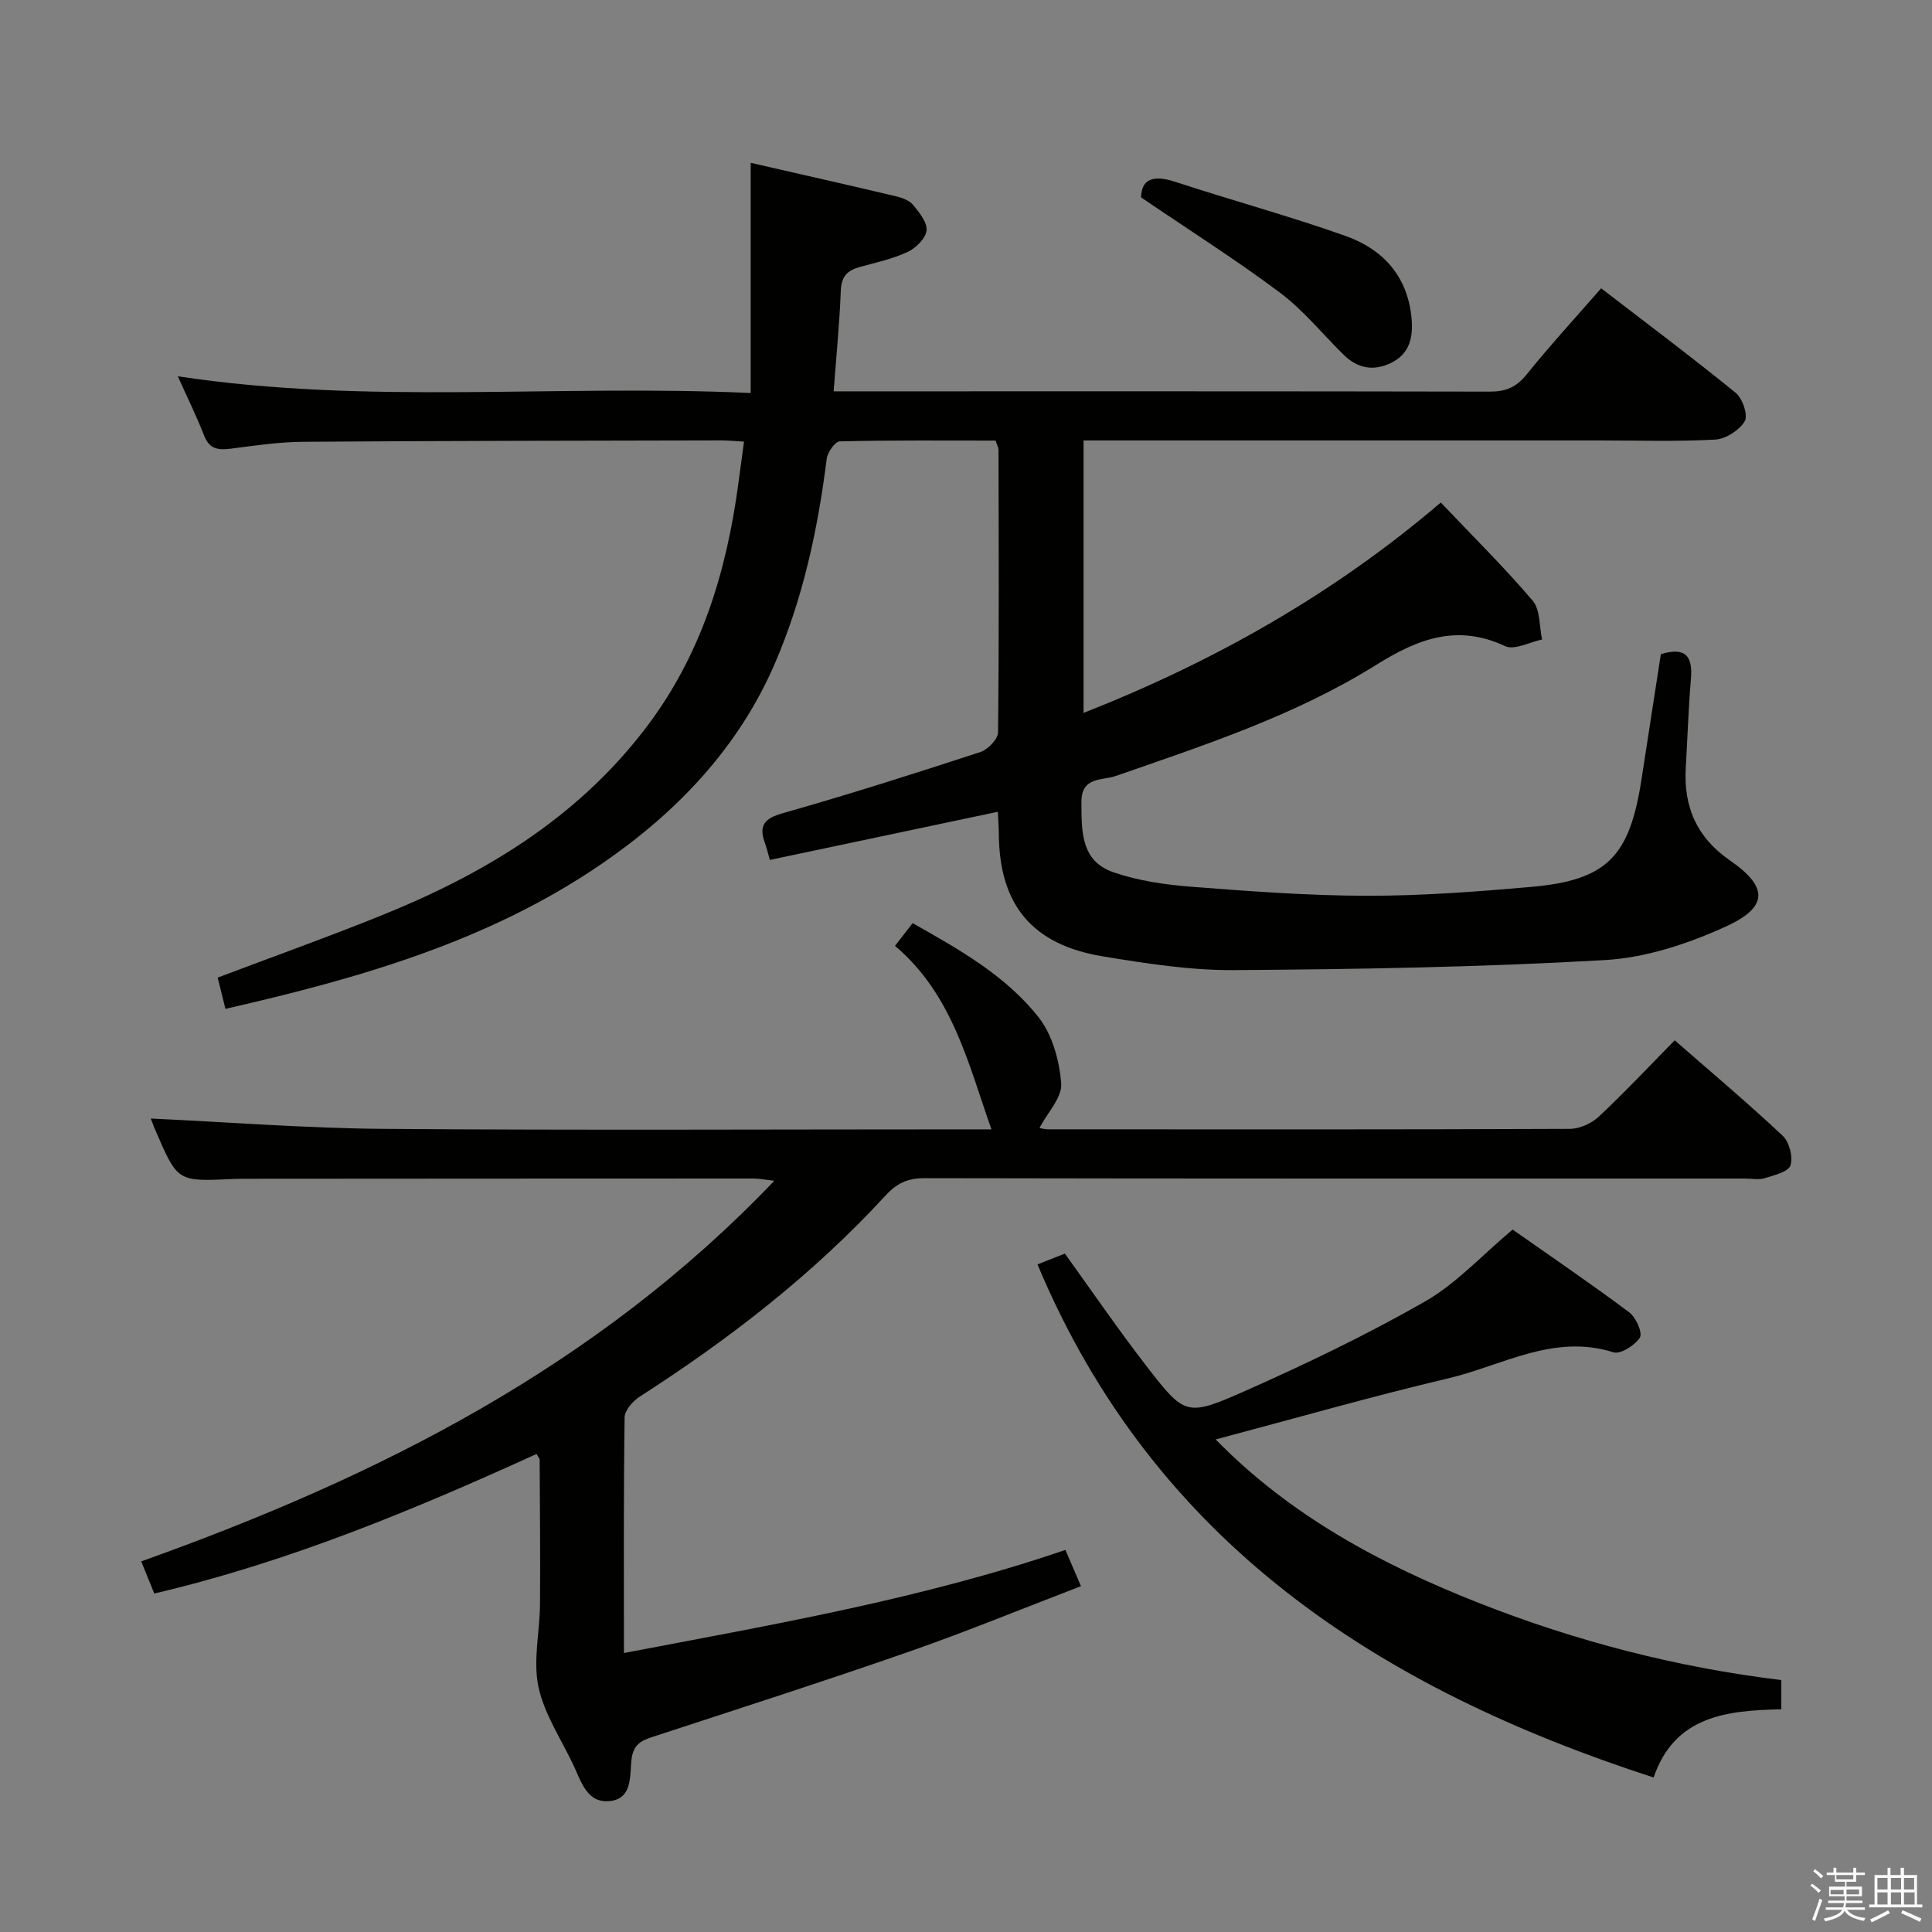 <svg enable-background="new 0 0 400 400" viewBox="0 0 400 400" xmlns="http://www.w3.org/2000/svg"><rect x="0" y="0" width="400" height="400" fill="#808080" stroke="none"/><path d="m374.8 390.4.4-.4c.7.5 1.3 1 1.8 1.4l-.5.5c-.5-.6-1.1-1.1-1.7-1.5zm1 7.3-.6-.3c.5-1.4 1.1-2.8 1.5-4.3.2.1.4.2.6.3-.5 1.3-1 2.8-1.5 4.3zm-.4-10.3.4-.4c.4.3 1 .8 1.7 1.4l-.5.5c-.4-.5-1-1-1.6-1.5zm2.5.3h1.7v-1h.6v1h3.5v-1h.6v1h1.8v.5h-1.8v1.4h-2v1h3.2v2h-3.2v.9h3.3v.5h-3.4c0 .3-.1.6-.1.9h4v.5h-3.7c.7.9 1.9 1.5 3.8 1.7-.1.2-.2.4-.3.6-2.1-.4-3.5-1.1-4-2.1-.4 1-1.8 1.7-4 2.2-.1-.2-.2-.4-.3-.6 2.1-.4 3.4-1 3.8-1.8h-3.4v-.5h3.6c.1-.3.1-.6.2-.9h-3.3v-.5h3.4c0-.3 0-.6 0-.9h-3.2v-2h3.3v-1h-2.1v-1.4h-1.7v-.5zm1.1 3.5v1h2.7c0-.3 0-.4 0-.4 0-.1 0-.2 0-.2 0-.1 0-.2 0-.3h-2.7zm1.2-3v.9h3.5v-.9zm4.7 3h-2.6v.6.4h2.6z" fill="#fafafb"/><path d="m393.6 386.7h.6v1.5h2.7v6.1h1.1v.6h-11v-.6h1.1v-6.1h2.7v-1.5h.6v1.5h2.1v-1.5zm-2.7 8.8.4.6c-1.2.6-2.5 1.3-3.8 1.9-.1-.2-.2-.4-.3-.6 1.2-.6 2.5-1.2 3.7-1.9zm-2.2-6.7v2.4h2.1v-2.4zm0 3v2.5h2.1v-2.5zm2.8-3v2.4h2.1v-2.4zm0 3v2.5h2.1v-2.5zm6 6.1c-1.4-.7-2.7-1.3-3.9-1.8l.3-.6c1.5.6 2.7 1.2 3.9 1.7zm-1.2-9.1h-2.1v2.4h2.1zm-2.1 3v2.5h2.2v-2.5z" fill="#fafafb"/><g fill="#010100"><path d="m46.67 208.87c-.66-2.65-1.12-4.54-1.6-6.47 11.33-4.28 22.56-8.3 33.61-12.75 21.26-8.55 40.43-19.96 54.77-38.6 11.68-15.18 16.95-32.5 19.43-51.03.37-2.75.74-5.5 1.16-8.59-1.93-.1-3.4-.26-4.86-.25-28.83.06-57.66.08-86.49.29-4.96.04-9.93.78-14.86 1.42-2.58.33-4.45.15-5.55-2.67-1.57-4-3.47-7.87-5.47-12.32 39.37 6 78.53 1.61 118.61 3.47 0-16.07 0-31.31 0-47.66 10.85 2.48 20.5 4.66 30.12 6.94 1.26.3 2.74.84 3.51 1.78 1.28 1.56 2.97 3.63 2.78 5.3-.19 1.64-2.21 3.63-3.92 4.43-3.12 1.46-6.59 2.2-9.95 3.13-2.53.7-3.77 1.97-3.88 4.85-.26 6.78-.93 13.54-1.48 20.88h4.84c43.66 0 87.33-.03 130.99.06 3.29.01 5.49-.88 7.61-3.51 4.79-5.96 9.98-11.6 15.46-17.88 9.37 7.21 18.77 14.25 27.87 21.65 1.41 1.15 2.59 4.66 1.86 5.87-1.12 1.87-3.93 3.68-6.11 3.8-7.98.44-15.99.18-23.99.18-33.5 0-67 0-100.5 0-1.98 0-3.95 0-6.29 0v56.41c27.04-10.64 51.83-24.65 73.96-43.56 6.57 6.92 13.1 13.37 19.02 20.32 1.6 1.88 1.35 5.32 1.96 8.04-2.58.53-5.72 2.27-7.64 1.38-9.97-4.66-18.09-1.51-26.72 3.88-16.74 10.46-35.47 16.59-54.01 23.03-2.68.93-7.03.07-7.01 5.31.02 6.03-.18 12.29 6.69 14.62 5.11 1.74 10.65 2.55 16.06 2.97 12.1.94 24.23 1.85 36.35 1.87 11.29.02 22.61-.84 33.87-1.82 15.78-1.38 20.51-6.19 22.98-22.25 1.34-8.68 2.68-17.36 4.01-25.95 5.14-1.57 6.62.44 6.23 5.08-.52 6.13-.71 12.28-1.07 18.43-.47 8.09 2.25 14.43 9.17 19.21 7.88 5.44 7.96 9.61-.73 13.6-7.85 3.6-16.63 6.52-25.16 7.01-25.57 1.47-51.21 1.91-76.83 2.08-9.07.06-18.22-1.37-27.22-2.86-14.6-2.42-21.33-10.69-21.45-25.24-.01-1.47-.13-2.94-.21-4.68-15.88 3.35-31.44 6.64-47.2 9.97-.37-1.29-.62-2.4-1.01-3.47-1.32-3.6-.22-5.1 3.67-6.2 13.73-3.89 27.34-8.23 40.91-12.66 1.56-.51 3.66-2.67 3.67-4.08.23-19.5.14-39 .1-58.49 0-.46-.28-.92-.6-1.92-10.69 0-21.48-.1-32.26.16-.97.02-2.54 2.26-2.71 3.61-1.83 14.58-4.89 28.84-10.73 42.37-7.56 17.52-20.35 30.84-35.77 41.43-23.37 16.05-50.17 23.74-77.99 30.08z"/><path d="m31.22 231.58c16.19.75 32.23 2.02 48.28 2.14 40.32.31 80.65.1 120.98.1h4.79c-4.81-13.61-8.07-27.93-19.97-37.99 1.37-1.76 2.42-3.12 3.65-4.7 9.78 5.51 19.3 10.9 26.06 19.46 2.86 3.62 4.33 8.99 4.7 13.71.23 2.89-2.82 6.03-4.49 9.22-.1-.02.87.29 1.84.29 35.99.02 71.99.06 107.98-.09 2.02-.01 4.48-1.14 5.98-2.54 5.33-4.99 10.33-10.32 15.71-15.8 7.74 6.77 15.23 13.07 22.36 19.77 1.37 1.29 2.17 4.4 1.6 6.14-.44 1.34-3.38 2.03-5.32 2.64-1.21.38-2.64.08-3.98.08-56.66 0-113.31.03-169.97-.08-3.47-.01-5.73 1.03-8.09 3.6-14.96 16.27-32.29 29.68-50.84 41.6-1.44.92-3.15 2.84-3.17 4.32-.23 15.97-.14 31.95-.14 48.79 31.01-5.92 61.64-11.19 91.4-21.34 1.02 2.38 1.91 4.45 3.22 7.5-12.16 4.66-23.79 9.45-35.65 13.58-17.54 6.11-35.22 11.79-52.87 17.57-2.5.82-4.18 1.54-4.55 4.84-.35 3.09.27 7.95-4.38 8.49-4.75.56-5.97-3.89-7.57-7.31-2.54-5.42-6.08-10.62-7.3-16.33-1.15-5.4.27-11.33.32-17.02.08-10-.02-19.99-.07-29.99 0-.26-.27-.53-.64-1.2-25.49 11.6-51.33 22.37-79.15 28.89-.79-1.94-1.58-3.89-2.7-6.65 48.82-17.44 94.24-40.2 131.07-78.8-1.94-.22-3.13-.47-4.32-.47-35.16 0-70.32.03-105.48.05-.83 0-1.67.02-2.5.06-11.23.51-11.23.52-15.7-9.78-.52-1.18-.96-2.42-1.09-2.75z"/><path d="m368.8 347.84v6.05c-11.26.24-22.07 1.33-26.44 14.12-56.83-18.43-103.4-48.56-127.56-106.23 1.62-.64 3.56-1.41 5.67-2.24 5.66 7.85 10.99 15.65 16.76 23.12 8.03 10.4 8.36 10.72 20.4 5.39 12.71-5.63 25.31-11.68 37.37-18.57 6.53-3.73 11.83-9.6 18.17-14.91 7.96 5.59 16.18 11.18 24.14 17.13 1.39 1.04 2.81 4.24 2.21 5.22-.99 1.61-4.02 3.52-5.48 3.06-12.38-3.92-23 2.75-34.19 5.39-15.93 3.76-31.68 8.28-48.16 12.65 15.56 15.91 34.4 25.93 54.52 33.87 20.13 7.92 40.95 13.33 62.59 15.95z"/><path d="m236.25 40.87c.06-3.7 2.41-4.76 7.03-3.24 11.75 3.86 23.71 7.1 35.35 11.24 7.83 2.79 12.95 8.51 13.64 17.32.29 3.71-.46 7.01-4.1 8.86-3.69 1.88-7.08 1.27-10.02-1.63-4.37-4.31-8.3-9.2-13.16-12.84-9.09-6.8-18.71-12.89-28.74-19.71z"/></g></svg>